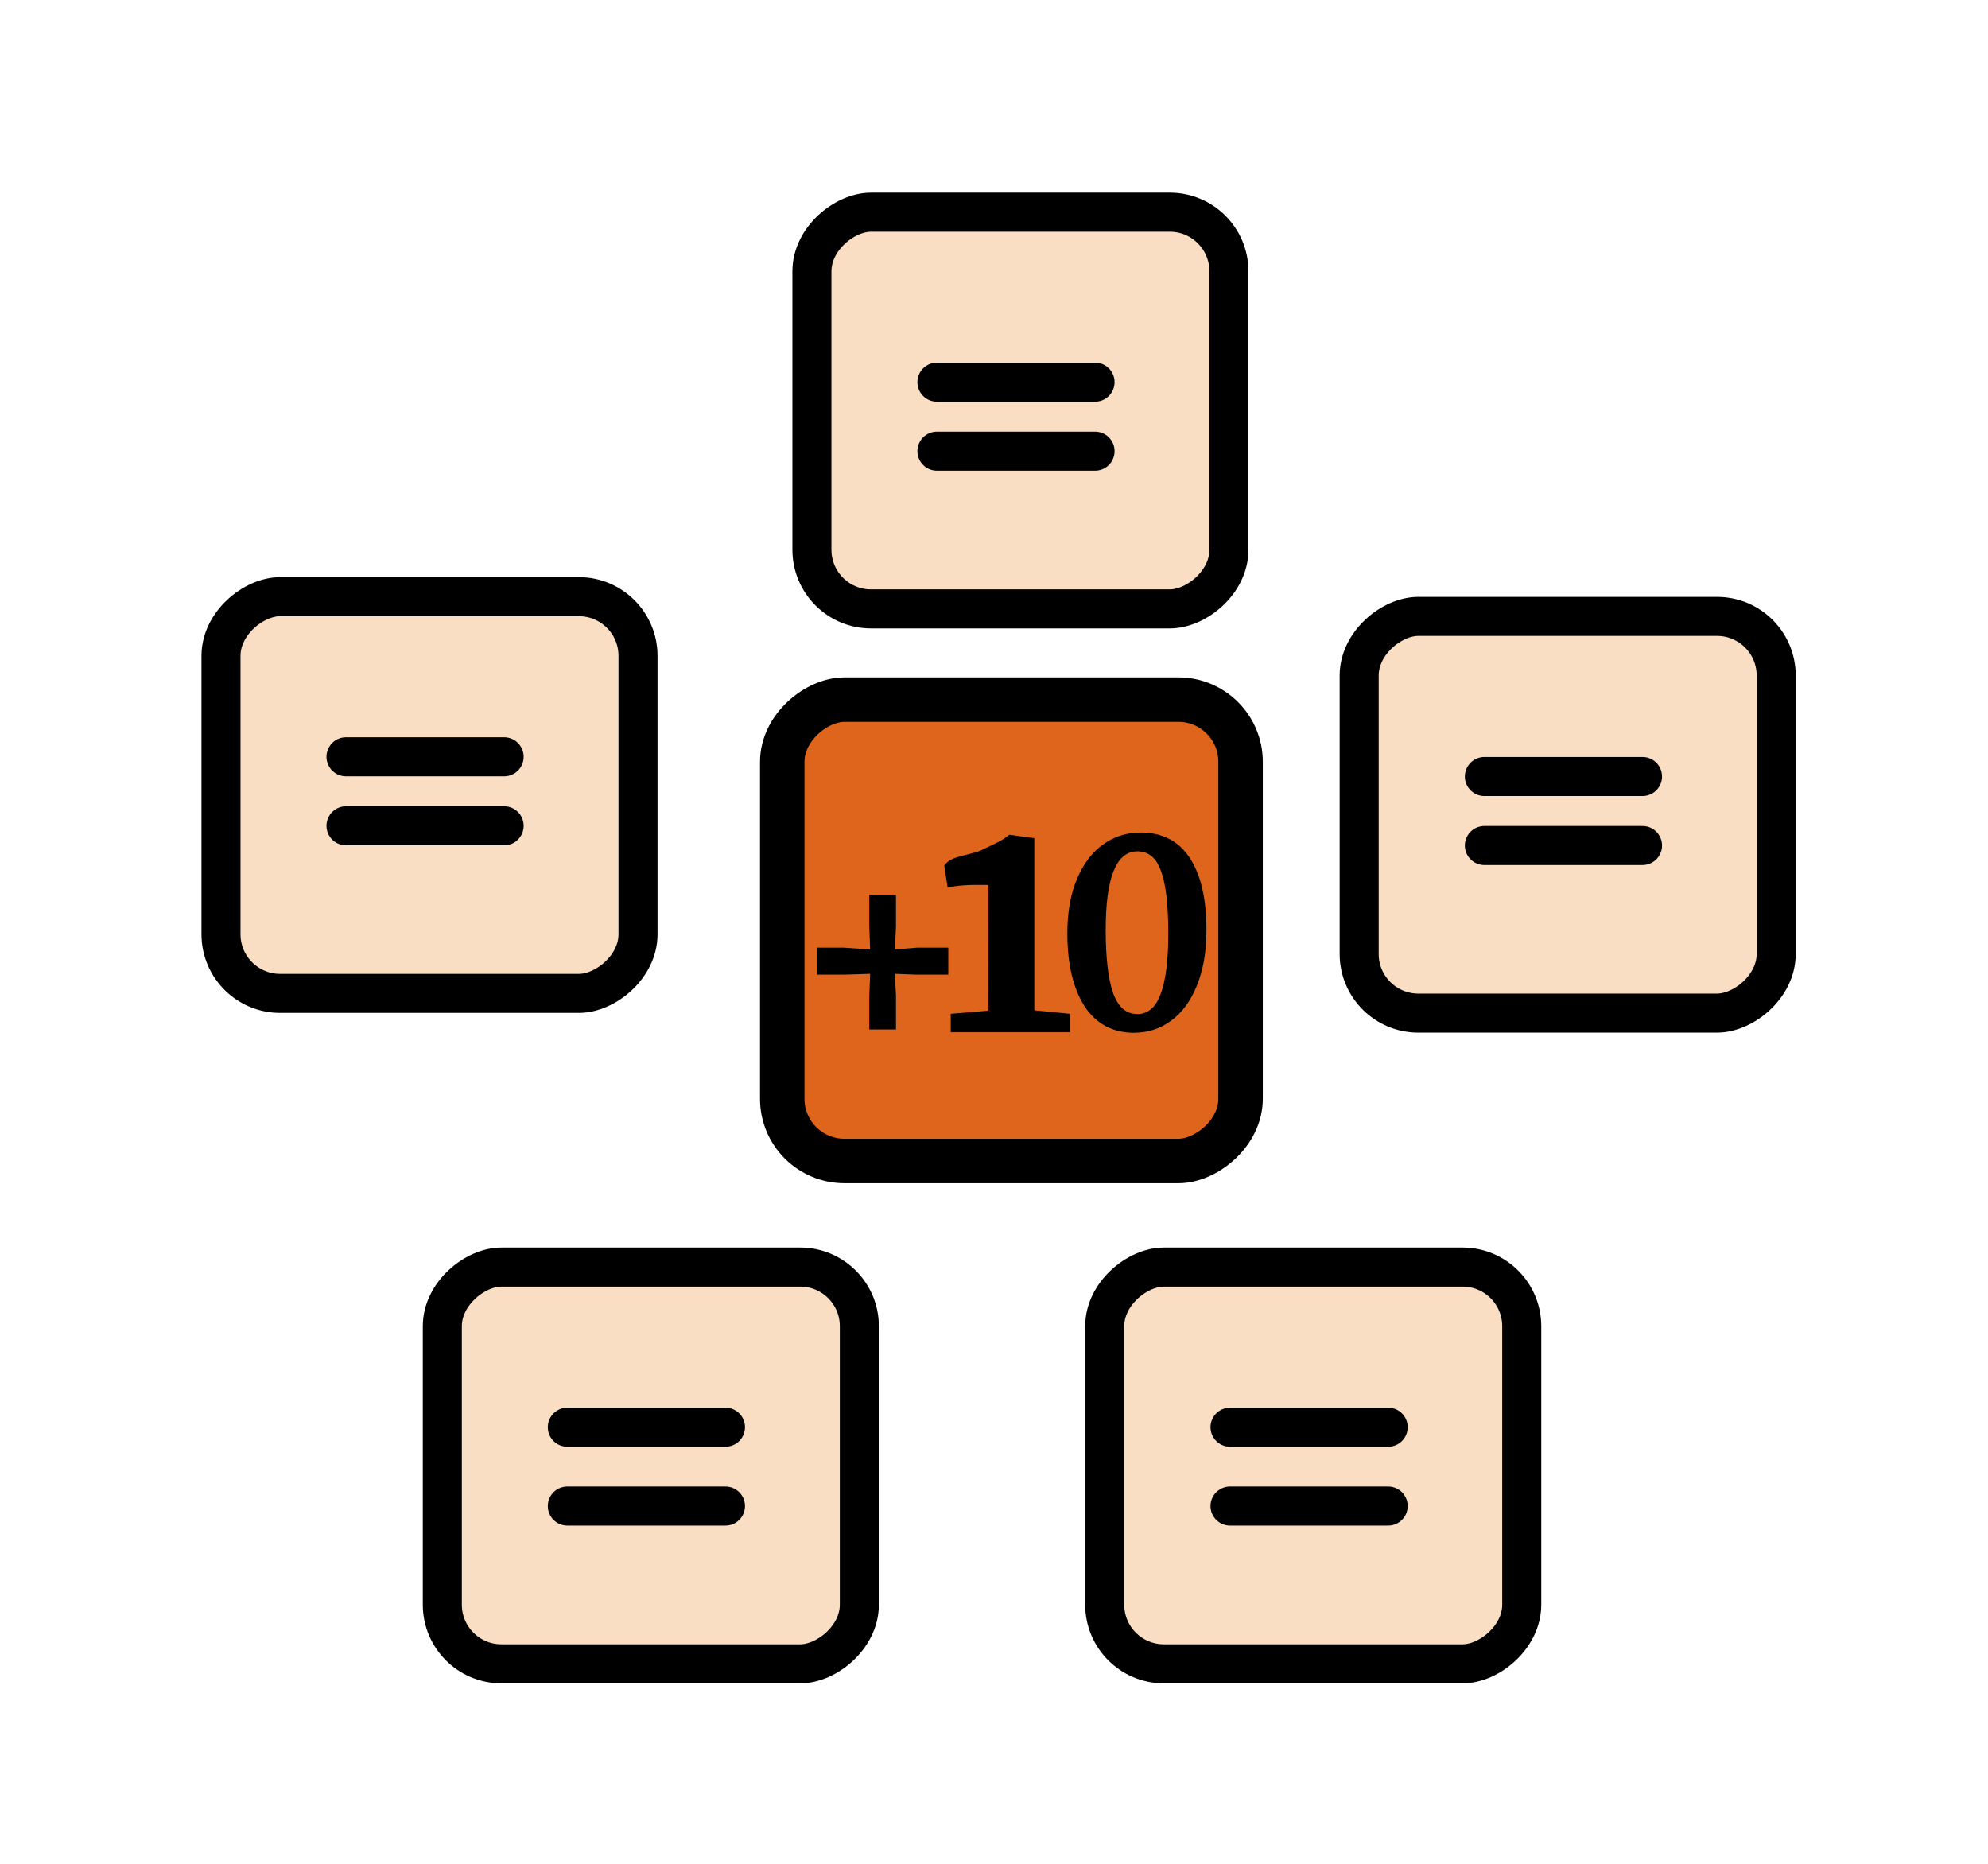 <?xml version="1.0" encoding="UTF-8"?>
<svg width="64" height="60" version="1.1" viewBox="0 0 16.93 15.88" xmlns="http://www.w3.org/2000/svg"><g transform="matrix(.84 0 0 .84 1.362 -234.8)"><g stroke="#000"><g stroke-width=".396"><rect transform="rotate(-90)" x="-285.7" y="6.609" width="4.024" height="4.23" ry=".6" fill="#f9dec4" stroke-linejoin="round"/><path d="m7.877 283.4h1.604" fill="none" stroke-linecap="round"/><path d="m7.877 284.1h1.604" fill="none" stroke-linecap="round"/><rect transform="rotate(-90)" x="-289.8" y="12.16" width="4.024" height="4.23" ry=".6" fill="#f9dec4" stroke-linejoin="round"/><path d="m13.43 287.4h1.604" fill="none" stroke-linecap="round"/><path d="m13.43 288.1h1.604" fill="none" stroke-linecap="round"/><rect transform="rotate(-90)" x="-296.4" y="9.579" width="4.024" height="4.23" ry=".6" fill="#f9dec4" stroke-linejoin="round"/><path d="m10.85 294h1.604" fill="none" stroke-linecap="round"/><path d="m10.85 294.8h1.604" fill="none" stroke-linecap="round"/><rect transform="rotate(-90)" x="-296.4" y="2.86" width="4.024" height="4.23" ry=".6" fill="#f9dec4" stroke-linejoin="round"/><path d="m4.128 294h1.604" fill="none" stroke-linecap="round"/><path d="m4.128 294.8h1.604" fill="none" stroke-linecap="round"/><rect transform="rotate(-90)" x="-289.6" y=".615" width="4.024" height="4.23" ry=".6" fill="#f9dec4" stroke-linejoin="round"/></g><path d="m1.883 287.2h1.604" fill="none" stroke-linecap="round" stroke-width=".396"/><path d="m1.883 287.9h1.604" fill="none" stroke-linecap="round" stroke-width=".396"/><rect transform="rotate(-90)" x="-291.3" y="6.308" width="4.68" height="4.649" ry=".631" fill="#e0651c" stroke-width=".451"/></g><g transform="matrix(.569 0 0 .569 -3.014 114.3)" aria-label="+"><path d="m17.95 307.3-0.015-0.41v-0.563h0.476v0.563l-0.02 0.41 0.394-0.031h0.558v0.481h-0.558l-0.394-0.015 0.02 0.399v0.594h-0.476v-0.594l0.015-0.399-0.466 0.015h-0.481v-0.481h0.481z" stroke-width=".128"/></g><path d="m8.399 288.5c-0.149 0-0.265-6e-3 -0.413 0.027l-0.035-0.222c0.066-0.107 0.261-0.102 0.383-0.161 0.125-0.061 0.199-0.088 0.277-0.153h0.003l0.251 0.035v1.746l0.362 0.035v0.187h-1.21v-0.187l0.381-0.032z"/><path d="m9.882 290c-0.221 0-0.39-0.09-0.508-0.27-0.116-0.182-0.174-0.428-0.174-0.74 0-0.22 0.034-0.406 0.101-0.559 0.067-0.154 0.156-0.27 0.267-0.346 0.112-0.078 0.237-0.117 0.373-0.117 0.223 0 0.39 0.087 0.502 0.26 0.112 0.172 0.168 0.415 0.168 0.73 0 0.218-0.033 0.406-0.098 0.565-0.064 0.157-0.151 0.275-0.262 0.355-0.111 0.081-0.234 0.121-0.37 0.121zm0.026-0.19c0.109 0 0.188-0.068 0.238-0.203 0.052-0.138 0.078-0.342 0.078-0.613 0-0.288-0.024-0.498-0.073-0.632-0.047-0.136-0.127-0.203-0.241-0.203-0.214 0-0.321 0.266-0.321 0.797 0 0.283 0.025 0.497 0.075 0.641 0.052 0.142 0.133 0.212 0.243 0.212z"/></g></svg>
